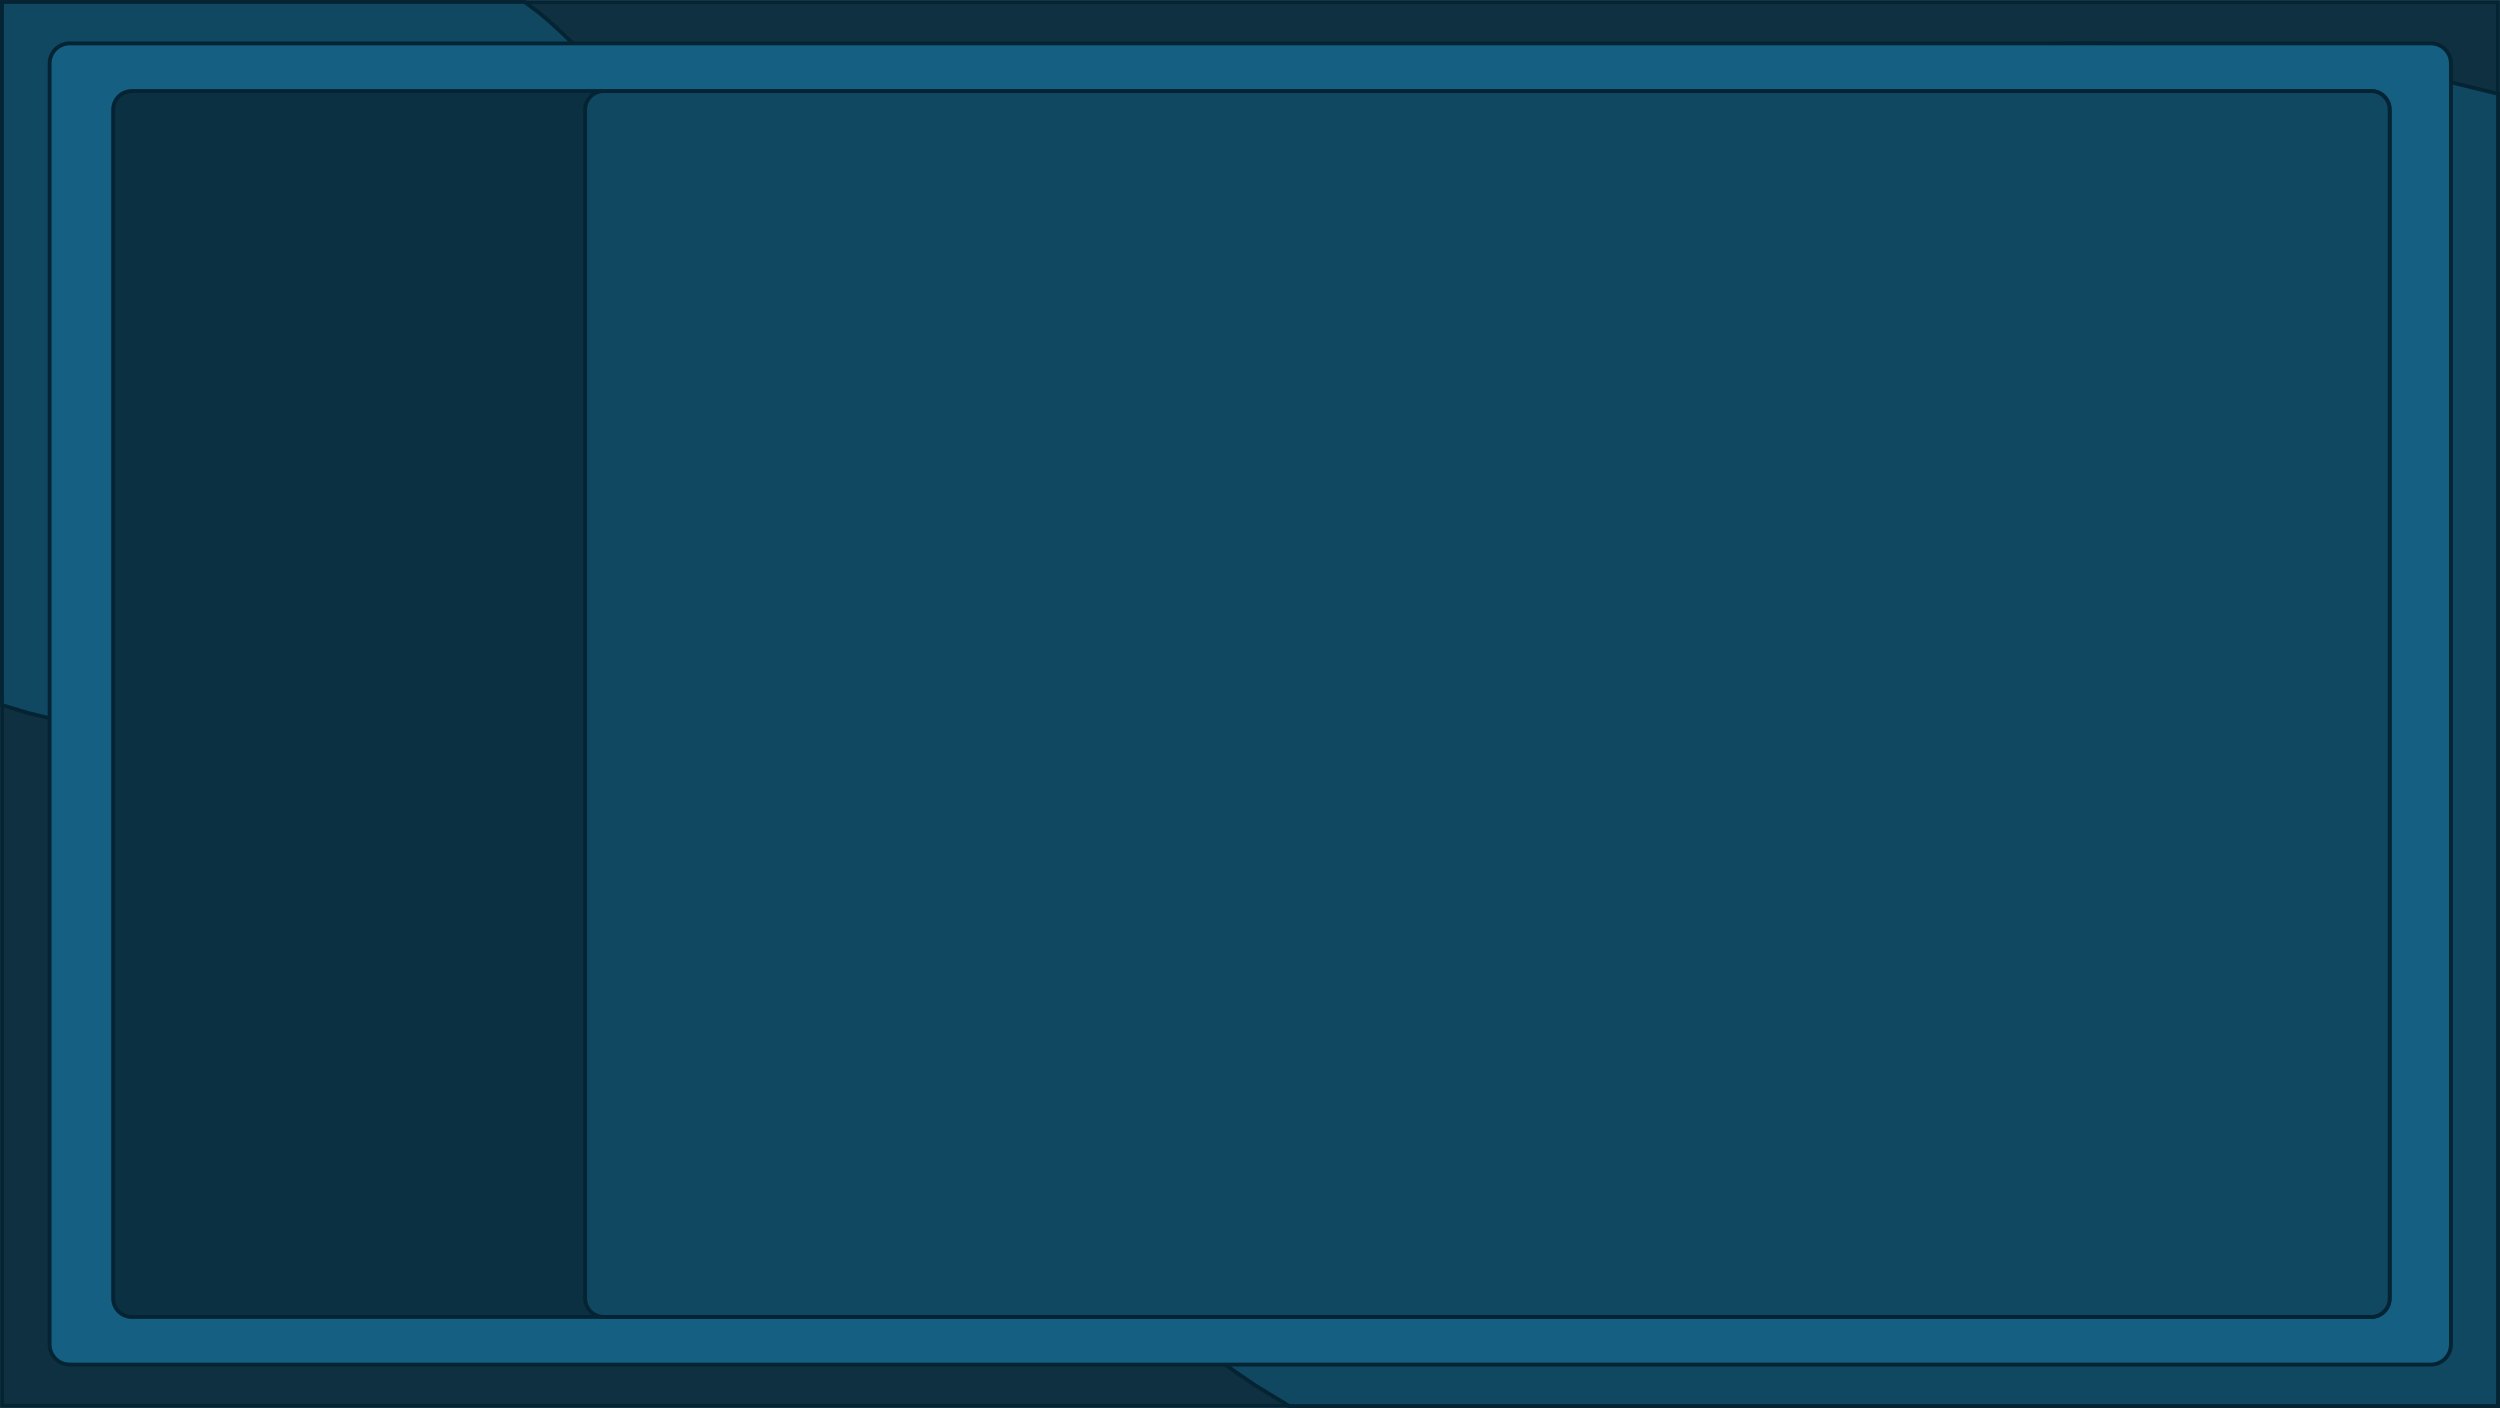 <svg width="4407" height="2482" xmlns="http://www.w3.org/2000/svg" xmlns:xlink="http://www.w3.org/1999/xlink" xml:space="preserve" overflow="hidden"><g transform="translate(3 3)"><rect x="0.5" y="0.5" width="4400" height="2475" stroke="#042433" stroke-width="6.875" stroke-miterlimit="8" fill="#0E3041"/><path d="M0.5 0.5 922.052 0.5 947.921 19.973C1110.16 154.339 1210.5 339.964 1210.5 545 1210.5 955.071 809.123 1287.5 314 1287.5 221.164 1287.5 131.624 1275.81 47.408 1254.12L0.5 1239.9Z" stroke="#042433" stroke-width="6.875" stroke-miterlimit="8" fill="#104862" fill-rule="evenodd"/><path d="M4400.5 2475.5 2269.51 2475.5 2209.69 2439.16C1834.54 2188.38 1602.5 1841.94 1602.5 1459.27 1602.5 693.93 2530.64 73.5 3675.56 73.5 3890.24 73.5 4097.29 95.311 4292.03 135.802L4400.5 162.34Z" stroke="#042433" stroke-width="6.875" stroke-miterlimit="8" fill="#104862" fill-rule="evenodd"/><path d="M84.5 108.854C84.5 89.329 100.328 73.5 119.854 73.5L4282.15 73.5C4301.67 73.5 4317.5 89.329 4317.5 108.854L4317.5 2367.15C4317.5 2386.67 4301.67 2402.5 4282.15 2402.5L119.854 2402.5C100.328 2402.5 84.5 2386.67 84.5 2367.15Z" stroke="#042433" stroke-width="6.875" stroke-miterlimit="8" fill="#156082" fill-rule="evenodd"/><path d="M196.5 190.305C196.5 172.187 211.188 157.5 229.305 157.5L4176.69 157.5C4194.81 157.5 4209.5 172.187 4209.5 190.305L4209.5 2285.69C4209.5 2303.81 4194.81 2318.5 4176.69 2318.5L229.305 2318.5C211.188 2318.5 196.5 2303.81 196.5 2285.69Z" stroke="#042433" stroke-width="6.875" stroke-miterlimit="8" fill="#0B3041" fill-rule="evenodd"/><path d="M1028.5 190.305C1028.5 172.187 1043.19 157.5 1061.3 157.5L4176.7 157.5C4194.81 157.5 4209.5 172.187 4209.5 190.305L4209.5 2285.7C4209.5 2303.81 4194.81 2318.5 4176.7 2318.5L1061.3 2318.5C1043.19 2318.5 1028.5 2303.81 1028.5 2285.7Z" stroke="#042433" stroke-width="6.875" stroke-miterlimit="8" fill="#104862" fill-rule="evenodd"/></g></svg>